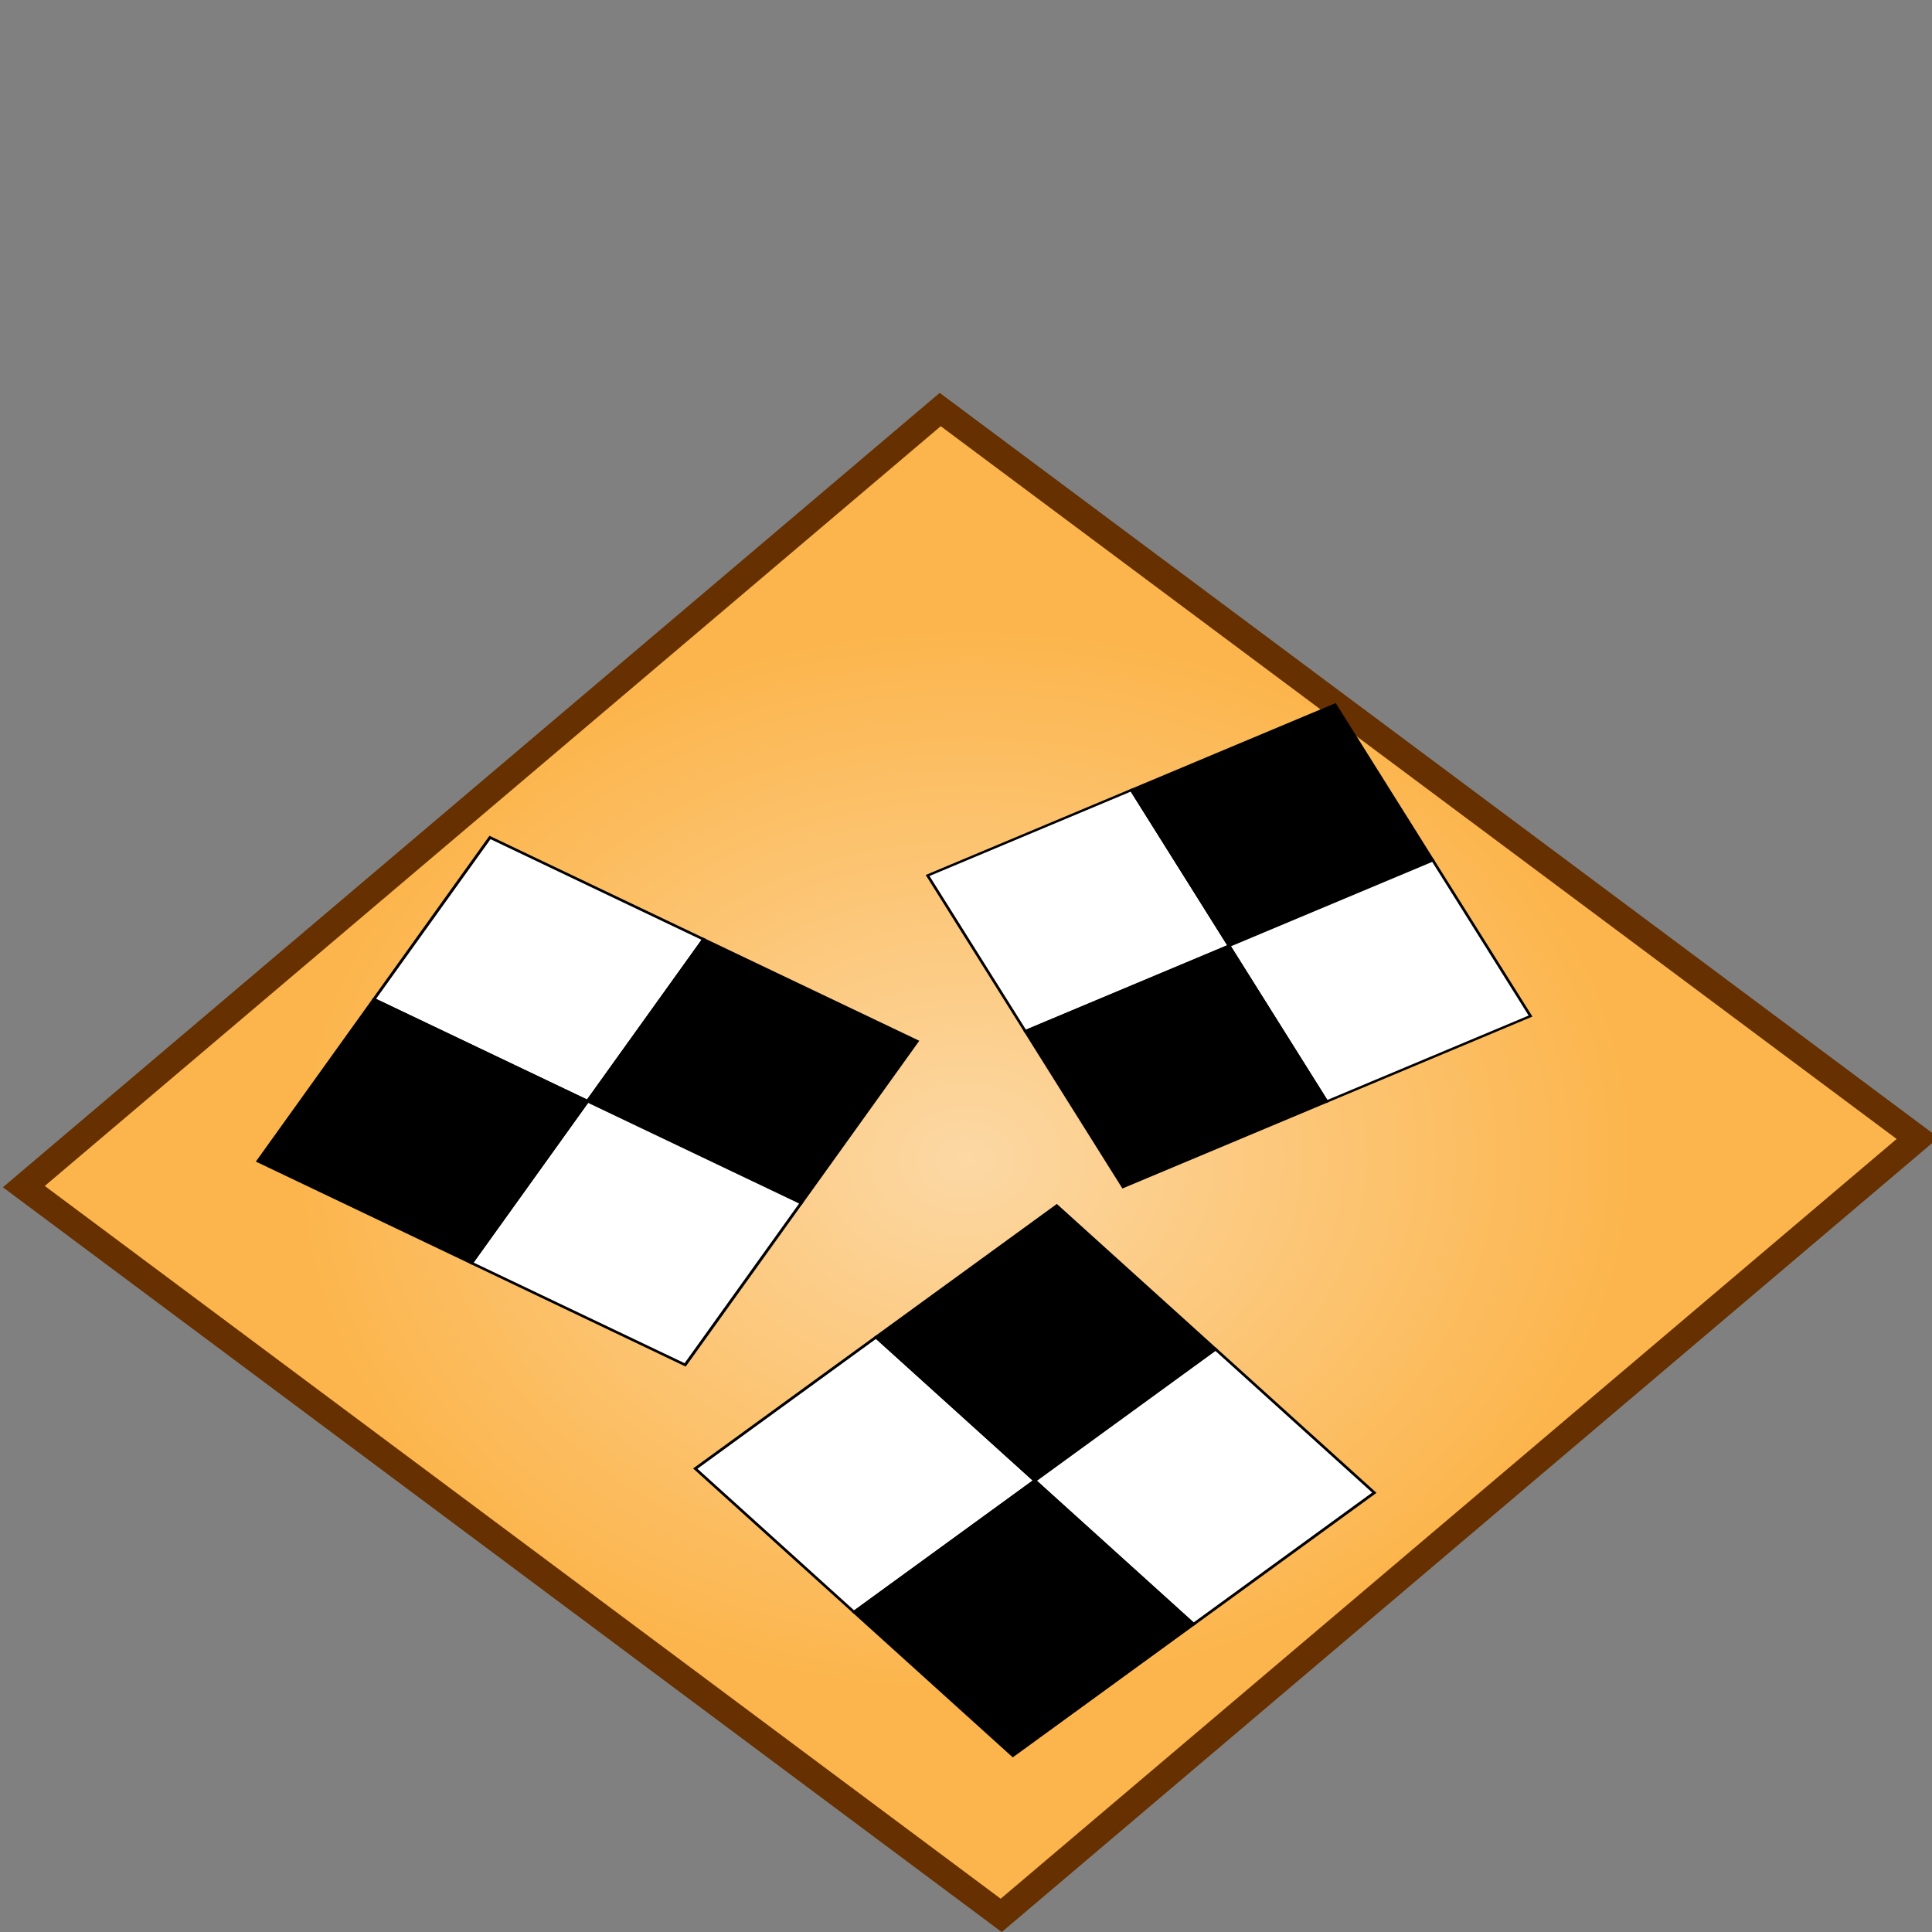 <?xml version="1.0" encoding="UTF-8" standalone="no"?>
<!-- Created with Inkscape (http://www.inkscape.org/) -->

<svg
   width="48"
   height="48"
   viewBox="0 0 12.7 12.7"
   version="1.1"
   id="svg128"
   inkscape:version="1.1.1 (3bf5ae0d25, 2021-09-20)"
   sodipodi:docname="texture_bombing.svg"
   xmlns:inkscape="http://www.inkscape.org/namespaces/inkscape"
   xmlns:sodipodi="http://sodipodi.sourceforge.net/DTD/sodipodi-0.dtd"
   xmlns:xlink="http://www.w3.org/1999/xlink"
   xmlns="http://www.w3.org/2000/svg"
   xmlns:svg="http://www.w3.org/2000/svg">
  <rect x="0" y="0" width="12.7" height="12.7" fill="#808080" stroke="none"/>
  <sodipodi:namedview
     id="namedview130"
     pagecolor="#505050"
     bordercolor="#ffffff"
     borderopacity="1"
     inkscape:pageshadow="0"
     inkscape:pageopacity="0"
     inkscape:pagecheckerboard="1"
     inkscape:document-units="px"
     showgrid="false"
     units="px"
     inkscape:zoom="24.886869"
     inkscape:cx="25.515464"
     inkscape:cy="23.084463"
     inkscape:window-width="3840"
     inkscape:window-height="2066"
     inkscape:window-x="-11"
     inkscape:window-y="-11"
     inkscape:window-maximized="1"
     inkscape:current-layer="layer2" />
  <defs
     id="defs125">
    <linearGradient
       inkscape:collect="always"
       id="linearGradient6781">
      <stop
         style="stop-color:#fcd8a4;stop-opacity:1"
         offset="0"
         id="stop6777" />
      <stop
         style="stop-color:#fcb54c;stop-opacity:1"
         offset="1"
         id="stop6779" />
    </linearGradient>
    <marker
       style="overflow:visible"
       id="Arrow1Lstart"
       refX="0"
       refY="0"
       orient="auto"
       inkscape:stockid="Arrow1Lstart"
       inkscape:isstock="true">
      <path
         transform="matrix(0.8,0,0,0.8,10,0)"
         style="fill:context-stroke;fill-rule:evenodd;stroke:context-stroke;stroke-width:1pt"
         d="M 0,0 5,-5 -12.5,0 5,5 Z"
         id="path1201" />
    </marker>
    <linearGradient
       id="linearGradient7196">
      <stop
         style="stop-color:#fdf39c;stop-opacity:1;"
         offset="0"
         id="stop7198" />
      <stop
         style="stop-color:#fce741;stop-opacity:1;"
         offset="1"
         id="stop7200" />
    </linearGradient>
    <linearGradient
       id="linearGradient7188">
      <stop
         style="stop-color:#fce94f;stop-opacity:1;"
         offset="0"
         id="stop7190" />
      <stop
         style="stop-color:#fce94f;stop-opacity:0;"
         offset="1"
         id="stop7192" />
    </linearGradient>
    <linearGradient
       id="linearGradient7180">
      <stop
         style="stop-color:#fdce89;stop-opacity:1;"
         offset="0"
         id="stop7182" />
      <stop
         style="stop-color:#fb9f18;stop-opacity:1;"
         offset="1"
         id="stop7184" />
    </linearGradient>
    <linearGradient
       id="linearGradient7170">
      <stop
         style="stop-color:#ffffff;stop-opacity:0.441;"
         offset="0"
         id="stop7172" />
      <stop
         style="stop-color:#ffffff;stop-opacity:0;"
         offset="1"
         id="stop7174" />
    </linearGradient>
    <radialGradient
       inkscape:collect="always"
       xlink:href="#linearGradient7170"
       id="radialGradient7176"
       cx="25.196"
       cy="19.589"
       fx="25.196"
       fy="19.589"
       r="14.232"
       gradientTransform="matrix(1,0,0,0.621,0,7.423)"
       gradientUnits="userSpaceOnUse" />
    <radialGradient
       inkscape:collect="always"
       xlink:href="#linearGradient7188"
       id="radialGradient7194"
       cx="22.905"
       cy="20.095"
       fx="22.905"
       fy="20.095"
       r="10.834"
       gradientTransform="matrix(1,0,0,0.874,42.929,3.172)"
       gradientUnits="userSpaceOnUse" />
    <radialGradient
       inkscape:collect="always"
       xlink:href="#linearGradient6781"
       id="radialGradient6783"
       cx="-10.183"
       cy="71.269"
       fx="-10.183"
       fy="71.269"
       r="30.114"
       gradientTransform="matrix(0.132,0,0,0.133,-1.032,0.699)"
       gradientUnits="userSpaceOnUse" />
  </defs>
  <g
     inkscape:label="Layer 1"
     inkscape:groupmode="layer"
     id="layer1" />
  <g
     inkscape:groupmode="layer"
     id="layer2"
     inkscape:label="Layer 2">
    <rect
       style="fill:url(#radialGradient6783);fill-opacity:1;stroke:#663000;stroke-width:0.176;stroke-miterlimit:4;stroke-dasharray:none;stroke-opacity:1"
       id="rect6616"
       width="7.895"
       height="8.011"
       x="-6.319"
       y="6.207"
       transform="matrix(0.763,-0.647,0.802,0.598,0,0)" />
    <g
       id="g65866"
       transform="matrix(0.062,-0.026,0.032,0.051,-1.248,9.345)">
      <rect
         style="fill:#ffffff;fill-opacity:1;stroke:#000000;stroke-width:0.265;stroke-opacity:1"
         id="rect65858"
         width="21.603"
         height="20.072"
         x="122.559"
         y="-7.91" />
      <rect
         style="fill:#000000;fill-opacity:1;stroke:#000000;stroke-width:0.265;stroke-opacity:1"
         id="rect65860"
         width="21.603"
         height="20.072"
         x="144.162"
         y="-7.91" />
      <rect
         style="fill:#ffffff;fill-opacity:1;stroke:#000000;stroke-width:0.265;stroke-opacity:1"
         id="rect65862"
         width="21.603"
         height="20.072"
         x="144.162"
         y="12.162" />
      <rect
         style="fill:#000000;fill-opacity:1;stroke:#000000;stroke-width:0.265;stroke-opacity:1"
         id="rect65864"
         width="21.603"
         height="20.072"
         x="122.559"
         y="12.162" />
    </g>
    <g
       id="g65881"
       transform="matrix(0.065,0.031,-0.038,0.053,-5.046,2.125)">
      <rect
         style="fill:#ffffff;fill-opacity:1;stroke:#000000;stroke-width:0.265;stroke-opacity:1"
         id="rect65873"
         width="21.603"
         height="20.072"
         x="122.559"
         y="-7.91" />
      <rect
         style="fill:#000000;fill-opacity:1;stroke:#000000;stroke-width:0.265;stroke-opacity:1"
         id="rect65875"
         width="21.603"
         height="20.072"
         x="144.162"
         y="-7.91" />
      <rect
         style="fill:#ffffff;fill-opacity:1;stroke:#000000;stroke-width:0.265;stroke-opacity:1"
         id="rect65877"
         width="21.603"
         height="20.072"
         x="144.162"
         y="12.162" />
      <rect
         style="fill:#000000;fill-opacity:1;stroke:#000000;stroke-width:0.265;stroke-opacity:1"
         id="rect65879"
         width="21.603"
         height="20.072"
         x="122.559"
         y="12.162" />
    </g>
    <g
       id="g65896"
       transform="matrix(0.055,-0.04,0.052,0.047,-1.759,14.928)">
      <rect
         style="fill:#ffffff;fill-opacity:1;stroke:#000000;stroke-width:0.265;stroke-opacity:1"
         id="rect65888"
         width="21.603"
         height="20.072"
         x="122.559"
         y="-7.91" />
      <rect
         style="fill:#000000;fill-opacity:1;stroke:#000000;stroke-width:0.265;stroke-opacity:1"
         id="rect65890"
         width="21.603"
         height="20.072"
         x="144.162"
         y="-7.91" />
      <rect
         style="fill:#ffffff;fill-opacity:1;stroke:#000000;stroke-width:0.265;stroke-opacity:1"
         id="rect65892"
         width="21.603"
         height="20.072"
         x="144.162"
         y="12.162" />
      <rect
         style="fill:#000000;fill-opacity:1;stroke:#000000;stroke-width:0.265;stroke-opacity:1"
         id="rect65894"
         width="21.603"
         height="20.072"
         x="122.559"
         y="12.162" />
    </g>
  </g>
  <g
     inkscape:groupmode="layer"
     id="layer3"
     inkscape:label="Layer 3" />
</svg>
